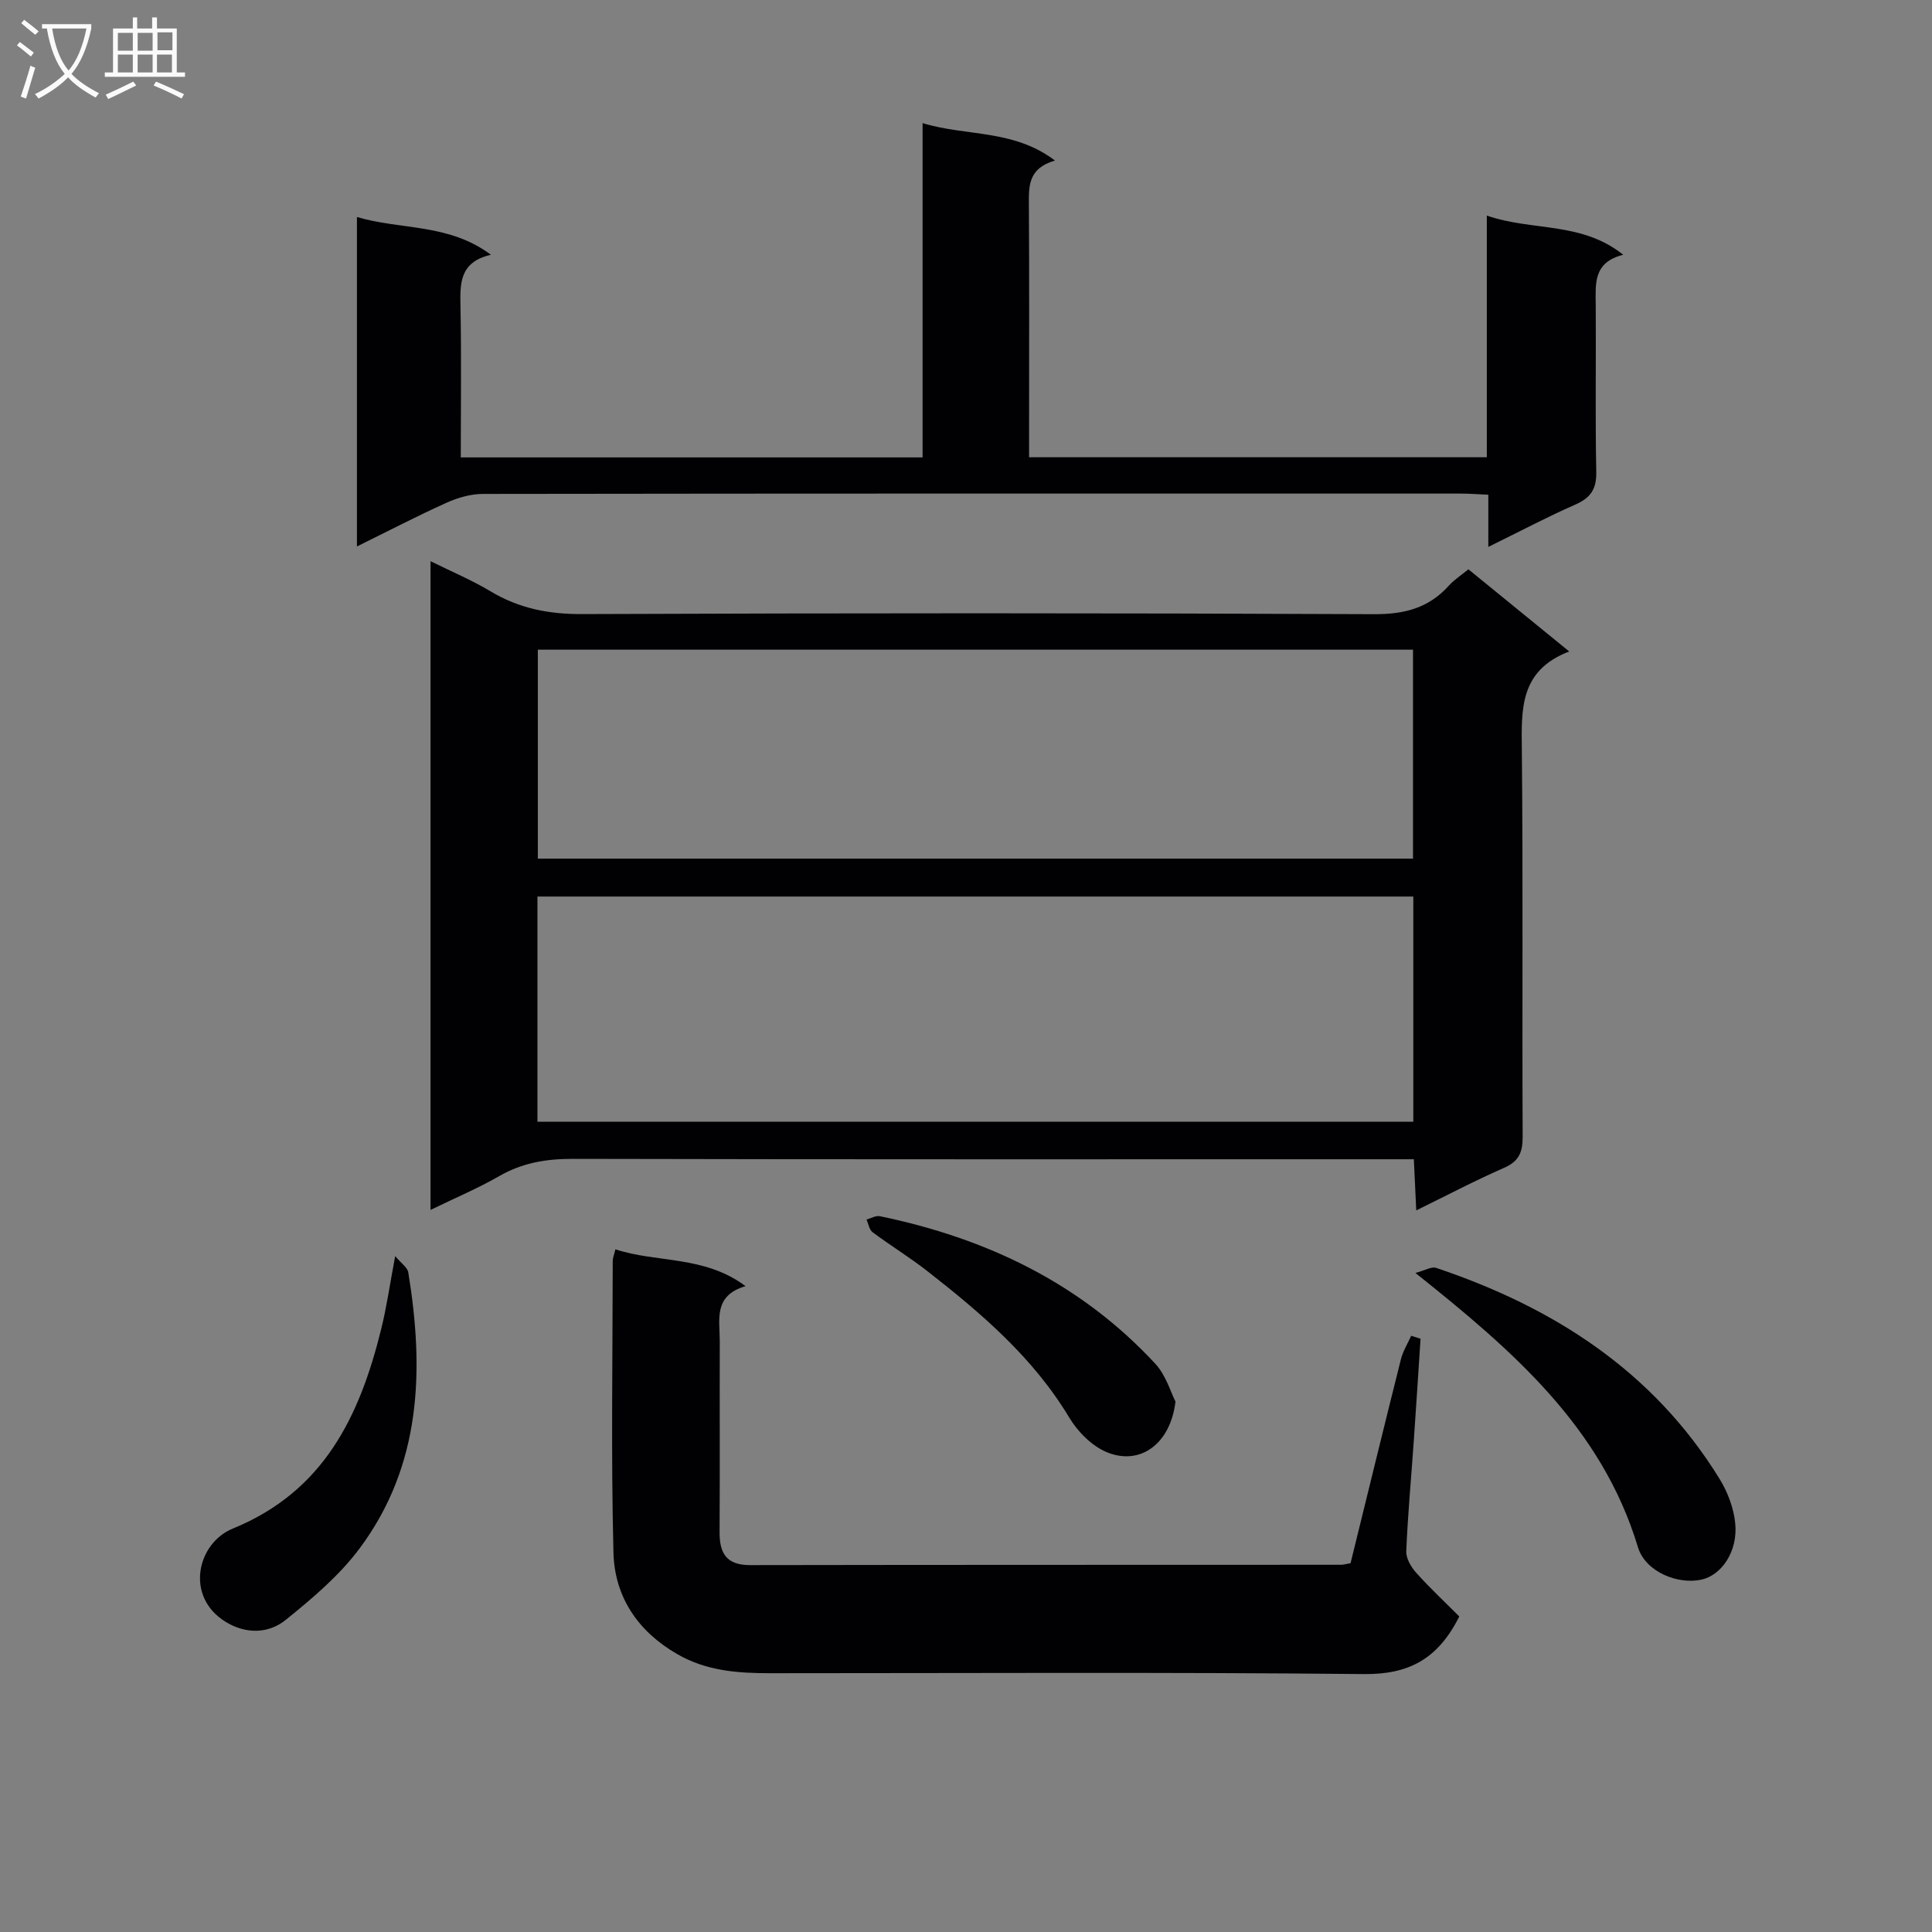 <svg enable-background="new 0 0 400 400" viewBox="0 0 400 400" xmlns="http://www.w3.org/2000/svg"><rect x="0" y="0" width="400" height="400" fill="#808080" stroke="none"/><g fill="#010104"><path d="m304.02 117.87c7.03 5.73 13.57 11.06 20.87 17.01-10.34 3.96-9.89 12.04-9.81 20.46.27 26.66.04 53.32.17 79.98.02 3.25-.78 5.14-3.89 6.49-5.91 2.58-11.63 5.6-18.14 8.79-.17-3.65-.31-6.69-.5-10.59-1.86 0-3.77 0-5.67 0-56.16 0-112.31.05-168.47-.08-5.48-.01-10.43.81-15.22 3.57-4.4 2.53-9.11 4.51-14.22 7 0-44.91 0-89.13 0-134.31 4.35 2.16 8.55 3.91 12.41 6.23 5.89 3.54 12.03 4.75 18.95 4.72 54.65-.22 109.31-.23 163.97.02 6.28.03 11.31-1.25 15.5-5.91 1.09-1.22 2.51-2.12 4.05-3.38zm-192.75 114.37h181.34c0-15.76 0-31.17 0-46.62-60.65 0-120.97 0-181.34 0zm181.28-54.47c0-14.76 0-28.99 0-43.26-60.6 0-120.82 0-181.2 0v43.26z"/><path d="m191.01 94.7c0-23.16 0-45.78 0-69.21 9.11 2.78 18.79 1.22 27.41 7.75-5.65 1.64-5.42 5.4-5.4 9.32.1 15.49.04 30.99.04 46.49v5.62h94.77c0-16.57 0-32.98 0-50.04 9.42 3.28 19.57 1.17 28.24 8.12-6.28 1.56-5.72 6.06-5.69 10.45.08 11.5-.12 23 .11 34.49.07 3.55-1.14 5.37-4.32 6.77-5.91 2.6-11.63 5.63-18.03 8.77 0-3.75 0-6.98 0-10.8-2.18-.1-3.93-.24-5.68-.24-67.48-.01-134.96-.03-202.44.07-2.53 0-5.22.77-7.55 1.82-6.15 2.77-12.14 5.89-18.57 9.06 0-22.99 0-45.38 0-68.21 9.16 2.71 18.98 1.27 27.74 7.82-6.61 1.51-6.39 6.07-6.3 10.87.2 10.28.06 20.57.06 31.08z"/><path d="m127.42 258.66c8.67 2.85 18.33 1.22 26.94 7.62-6.73 1.97-5.33 6.98-5.34 11.4-.04 13.16.04 26.32-.04 39.47-.03 4.4 1.38 6.89 6.29 6.89 40.8-.07 81.61-.05 122.41-.07.48 0 .97-.16 1.94-.33 3.44-13.98 6.89-28.13 10.43-42.24.42-1.68 1.4-3.23 2.12-4.84.65.2 1.29.41 1.94.61-.46 7.05-.91 14.09-1.4 21.14-.53 7.63-1.24 15.24-1.56 22.88-.06 1.48 1.03 3.3 2.11 4.49 2.91 3.24 6.11 6.22 8.87 8.99-4.45 8.91-10.56 12.02-19.75 11.93-40.97-.42-81.94-.18-122.91-.18-6.7 0-13.19-.45-19.27-3.96-8.2-4.74-12.95-11.89-13.19-20.99-.51-20.14-.17-40.3-.15-60.45.01-.64.29-1.25.56-2.36z"/><path d="m293.04 263.55c2.03-.53 3.35-1.37 4.29-1.05 24.32 8.16 44.96 21.37 58.7 43.71 1.67 2.72 2.92 6.02 3.23 9.17.58 5.76-2.77 10.71-6.97 11.66-4.87 1.09-11.62-1.58-13.17-6.71-7.48-24.73-25.71-40.57-46.08-56.78z"/><path d="m81.82 260.06c1.25 1.51 2.54 2.35 2.71 3.38 3.31 20.2 2.74 39.92-10.06 57.12-4.19 5.63-9.79 10.36-15.3 14.81-3.61 2.92-8.32 2.98-12.51.38-8.42-5.23-5.84-16.27 1.55-19.28 18.87-7.71 26.26-23.27 30.71-41.29 1.12-4.49 1.76-9.08 2.9-15.12z"/><path d="m243.37 290.18c-1.04 8.77-7.32 13.36-14.27 10.46-3.07-1.28-5.98-4.24-7.74-7.17-7.46-12.42-18.18-21.56-29.35-30.29-3.65-2.85-7.63-5.29-11.35-8.06-.69-.51-.85-1.73-1.26-2.63.93-.25 1.93-.86 2.77-.69 22.01 4.56 41.56 13.84 57.02 30.55 2.22 2.39 3.2 5.92 4.18 7.83z"/></g><path d="m6.4 11.7c-1-.8-1.9-1.6-2.9-2.3l.6-.7c.9.7 1.9 1.4 2.9 2.2zm-2.1 8.3c.7-2.1 1.4-4.2 2-6.4.2.1.6.3 1 .4-.7 2.3-1.3 4.4-1.9 6.4zm3-12.8c-1.1-.9-2.1-1.7-2.9-2.4l.6-.7c1 .8 2 1.5 3 2.4zm1.4-1.3v-.9h10.2v.9c-.9 4.2-2.3 7.3-4.1 9.4 1.3 1.4 3.2 2.7 5.7 4-.2.2-.4.5-.7.9-2.5-1.4-4.4-2.7-5.7-4.2-1.4 1.5-3.5 3-6.1 4.4 0 0 0 0-.1-.1-.3-.4-.5-.7-.7-.8 2.7-1.3 4.7-2.8 6.2-4.2-1.8-2.2-3-5.3-3.7-9.4zm9.2 0h-7.1c.6 3.8 1.7 6.7 3.4 8.7 1.7-2 2.9-4.8 3.7-8.7z" fill="#fbfafa"/><path d="m31.6 3.6h.9v2.3h4.1v9.1h1.7v.9h-16.6v-.9h1.7v-9.1h4.1v-2.3h.9v2.3h3.1v-2.3zm-4 13.3.6.8c-1.9.9-3.8 1.9-5.8 2.8-.2-.3-.3-.6-.5-.9 2-.9 3.9-1.8 5.7-2.7zm-3.2-10.1v3.7h3.1v-3.7zm0 4.5v3.7h3.1v-3.7zm4.1-4.5v3.7h3.1v-3.7zm0 4.5v3.7h3.1v-3.7zm9.1 9.1c-2.1-1.1-4.1-2-5.8-2.7l.5-.8c2.2.9 4.1 1.8 5.8 2.6zm-1.9-13.7h-3.1v3.7h3.1v-3.6zm-3.2 4.6v3.7h3.1v-3.7z" fill="#fbfafa"/></svg>